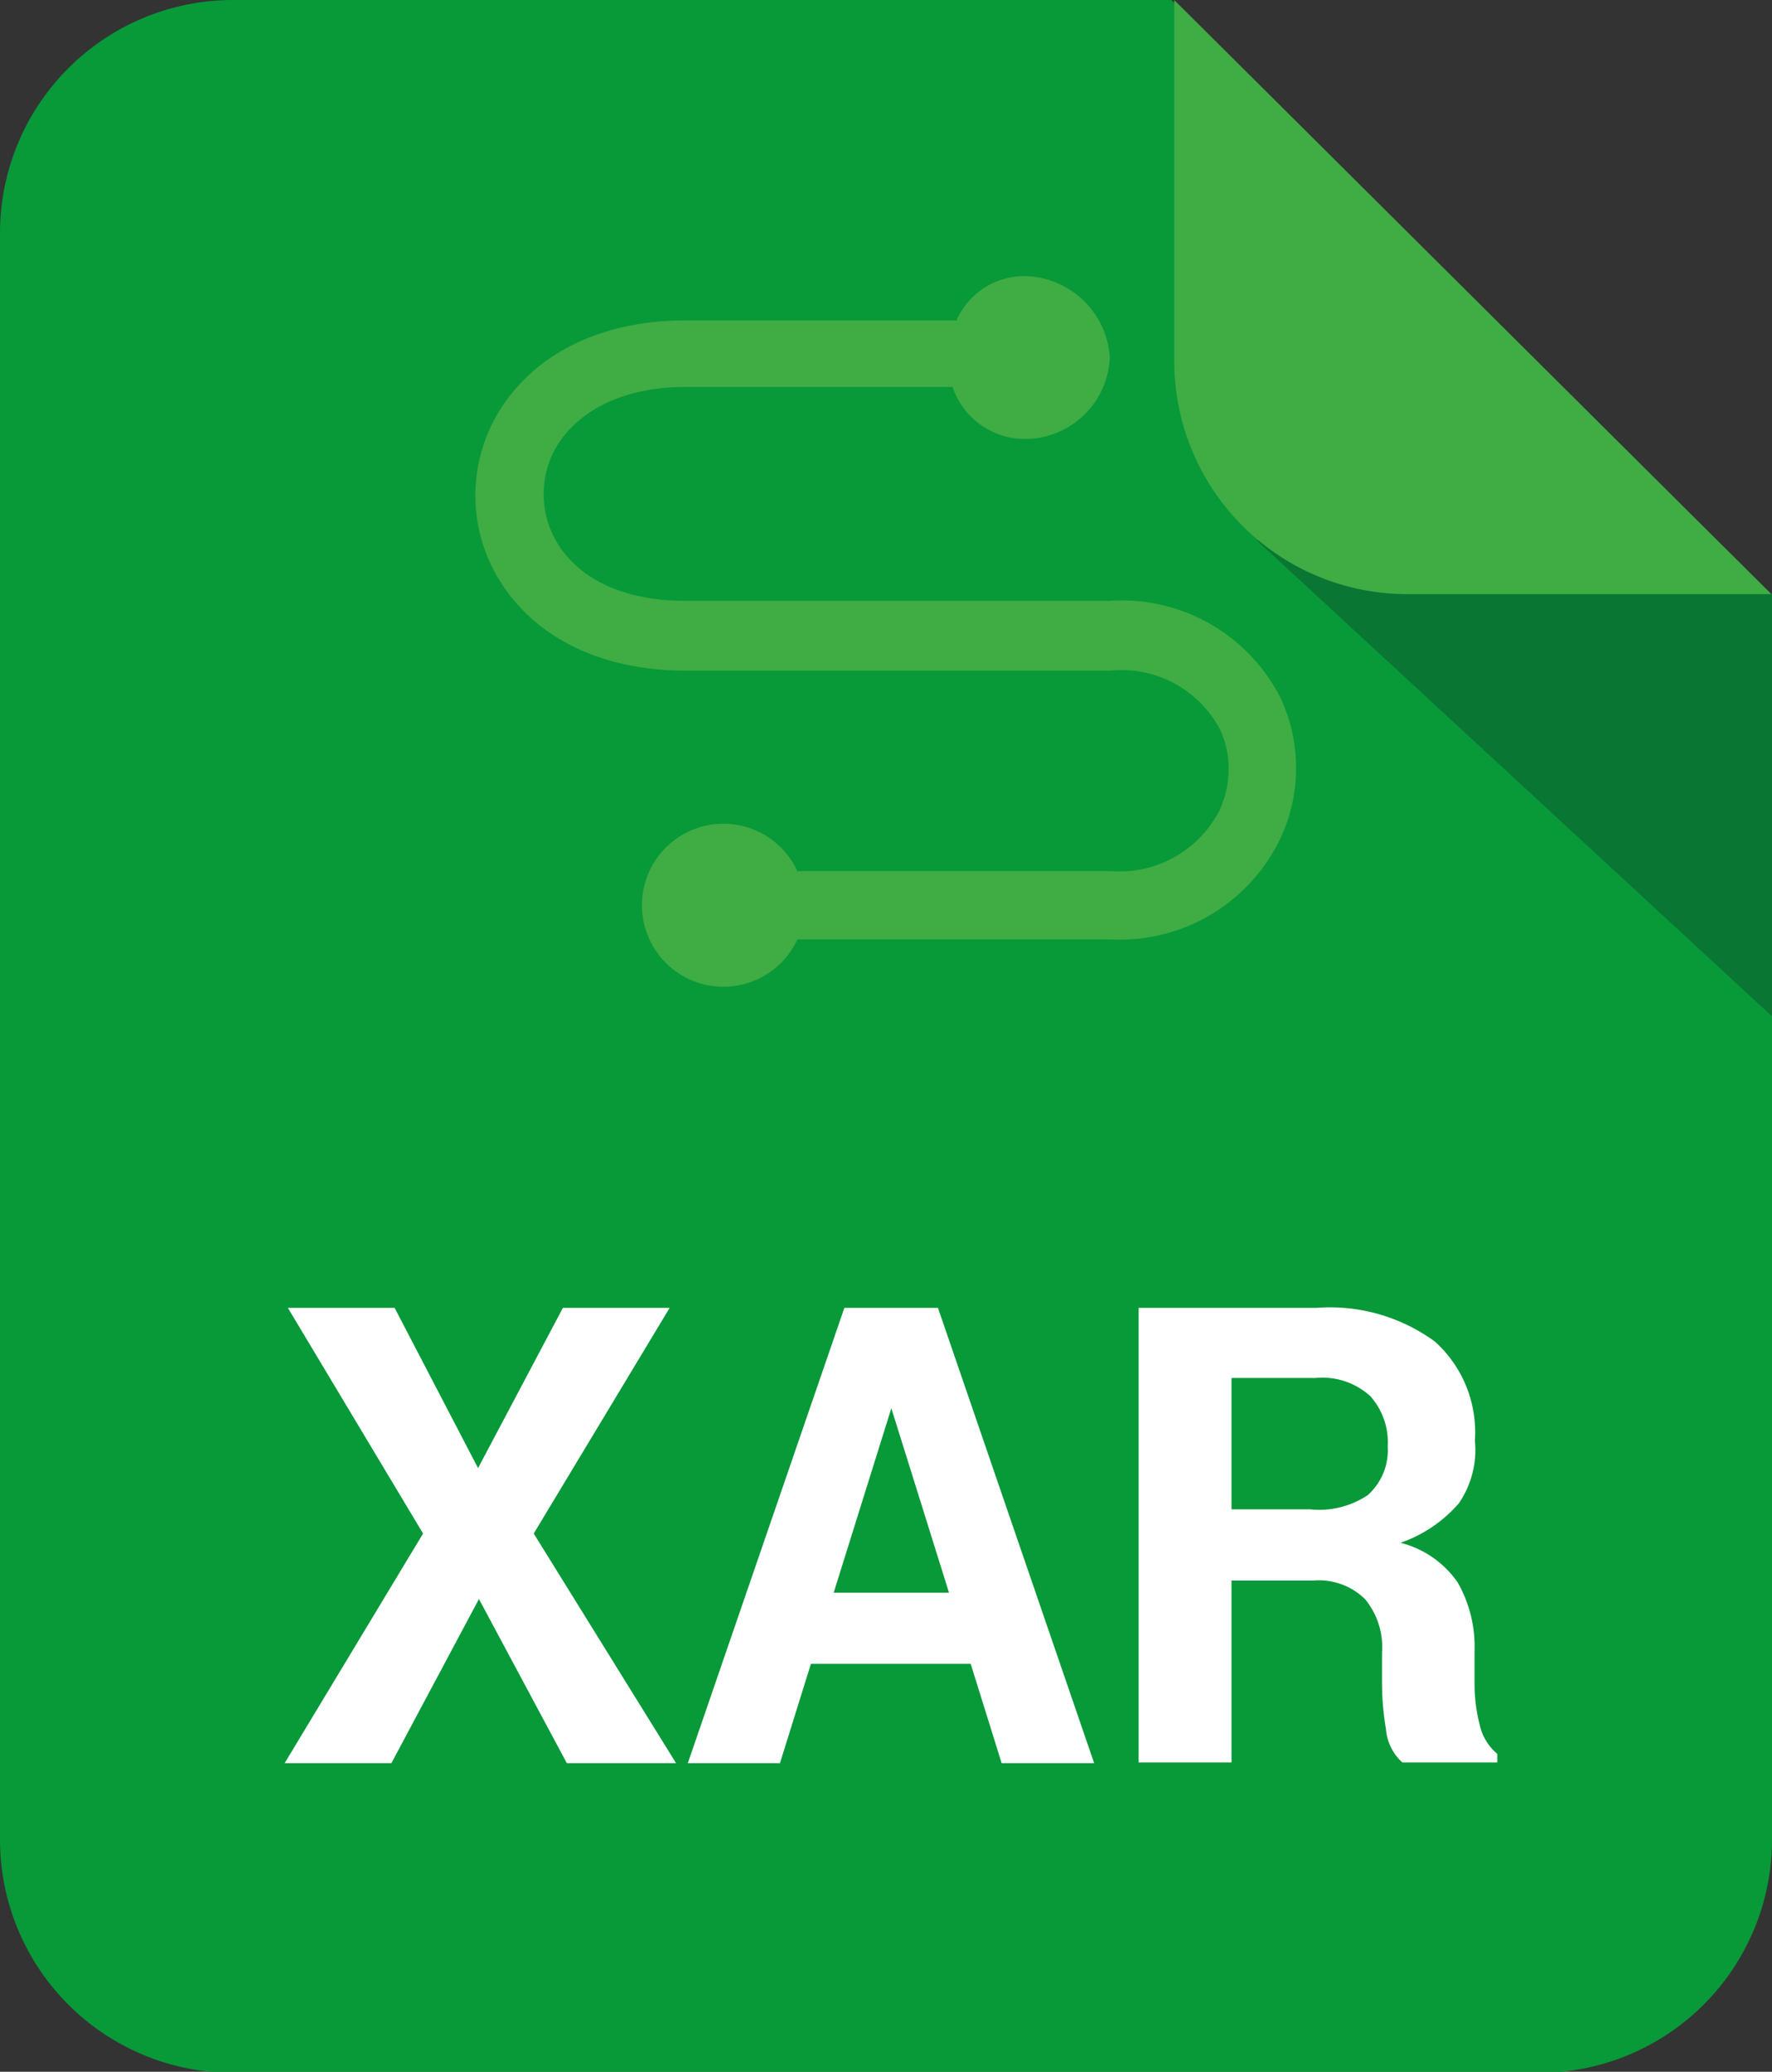 <svg xmlns="http://www.w3.org/2000/svg" viewBox="0 0 49.8 58.2"><rect x="0" y="0" width="49.8" height="58.2" fill="#333333" stroke="none"/><defs><style>.cls-1{fill:#089939;}.cls-1,.cls-2,.cls-3{fill-rule:evenodd;}.cls-2{fill:#0a7634;}.cls-3{fill:#40ac44;}.cls-4{fill:#fff;}</style></defs><g id="katman_2" data-name="katman 2"><g id="katman_1-2" data-name="katman 1"><path class="cls-1" d="M6.53,0H32.92L49.8,16.71v35a6.55,6.55,0,0,1-6.53,6.52H6.53A6.55,6.55,0,0,1,0,51.68V6.53A6.55,6.55,0,0,1,6.53,0Z"/><polygon class="cls-2" points="35.32 15.18 49.8 28.55 49.8 16.71 45.89 12.84 35.32 15.18 35.32 15.18"/><path class="cls-3" d="M49.78,16.69H39.49A6.55,6.55,0,0,1,33,10.16V0L49.78,16.69Z"/><path class="cls-4" d="M13.42,41.27l2.4-4.53h3L15,43.08l4,6.45H15.93l-2.47-4.61L11,49.53H8l3.89-6.45L8.09,36.74h3l2.36,4.53Zm13.86,5.47H22.79l-.87,2.79H19.33l4.4-12.79h2.63l4.39,12.79h-2.6l-.87-2.79Zm-3.87-2h3.26l-1.62-5.18h0l-1.62,5.18Zm11.2-.34v5.11H32V36.74h5a5,5,0,0,1,3.33.95,3.43,3.43,0,0,1,1.12,2.78A2.65,2.65,0,0,1,41,42.23a3.83,3.83,0,0,1-1.64,1.11v0a2.78,2.78,0,0,1,1.61,1.12,3.64,3.64,0,0,1,.47,1.94v.94a4.59,4.59,0,0,0,.14,1.09,1.48,1.48,0,0,0,.5.84v.24H39.41a1.42,1.42,0,0,1-.46-.94,7.91,7.91,0,0,1-.11-1.24v-.91a2.11,2.11,0,0,0-.48-1.5,1.85,1.85,0,0,0-1.44-.52Zm0-2h2.21A2.45,2.45,0,0,0,38.44,42,1.69,1.69,0,0,0,39,40.63a1.94,1.94,0,0,0-.49-1.41,2,2,0,0,0-1.54-.51H34.61v3.73Z"/><path class="cls-3" d="M26.89,9H19.28c-2.79,0-4.61,1.26-5.43,2.87a4.53,4.53,0,0,0,0,4.1c.82,1.61,2.63,2.87,5.43,2.87H31.2a3.13,3.13,0,0,1,3.08,1.64,2.59,2.59,0,0,1,.25,1.13,2.8,2.8,0,0,1-.26,1.16,3.16,3.16,0,0,1-3.07,1.7H22.41a2.29,2.29,0,1,0,0,1.92H31.2A5,5,0,0,0,36,23.52a4.66,4.66,0,0,0,0-3.89,5,5,0,0,0-4.82-2.75H19.28c-2,0-3.2-.79-3.72-1.81a2.67,2.67,0,0,1,0-2.38c.52-1,1.75-1.82,3.72-1.82h7.49a2.15,2.15,0,0,0,2.13,1.46,2.39,2.39,0,0,0,2.29-2.29A2.44,2.44,0,0,0,28.9,7.76a2.08,2.08,0,0,0-2,1.2Z"/></g></g></svg>